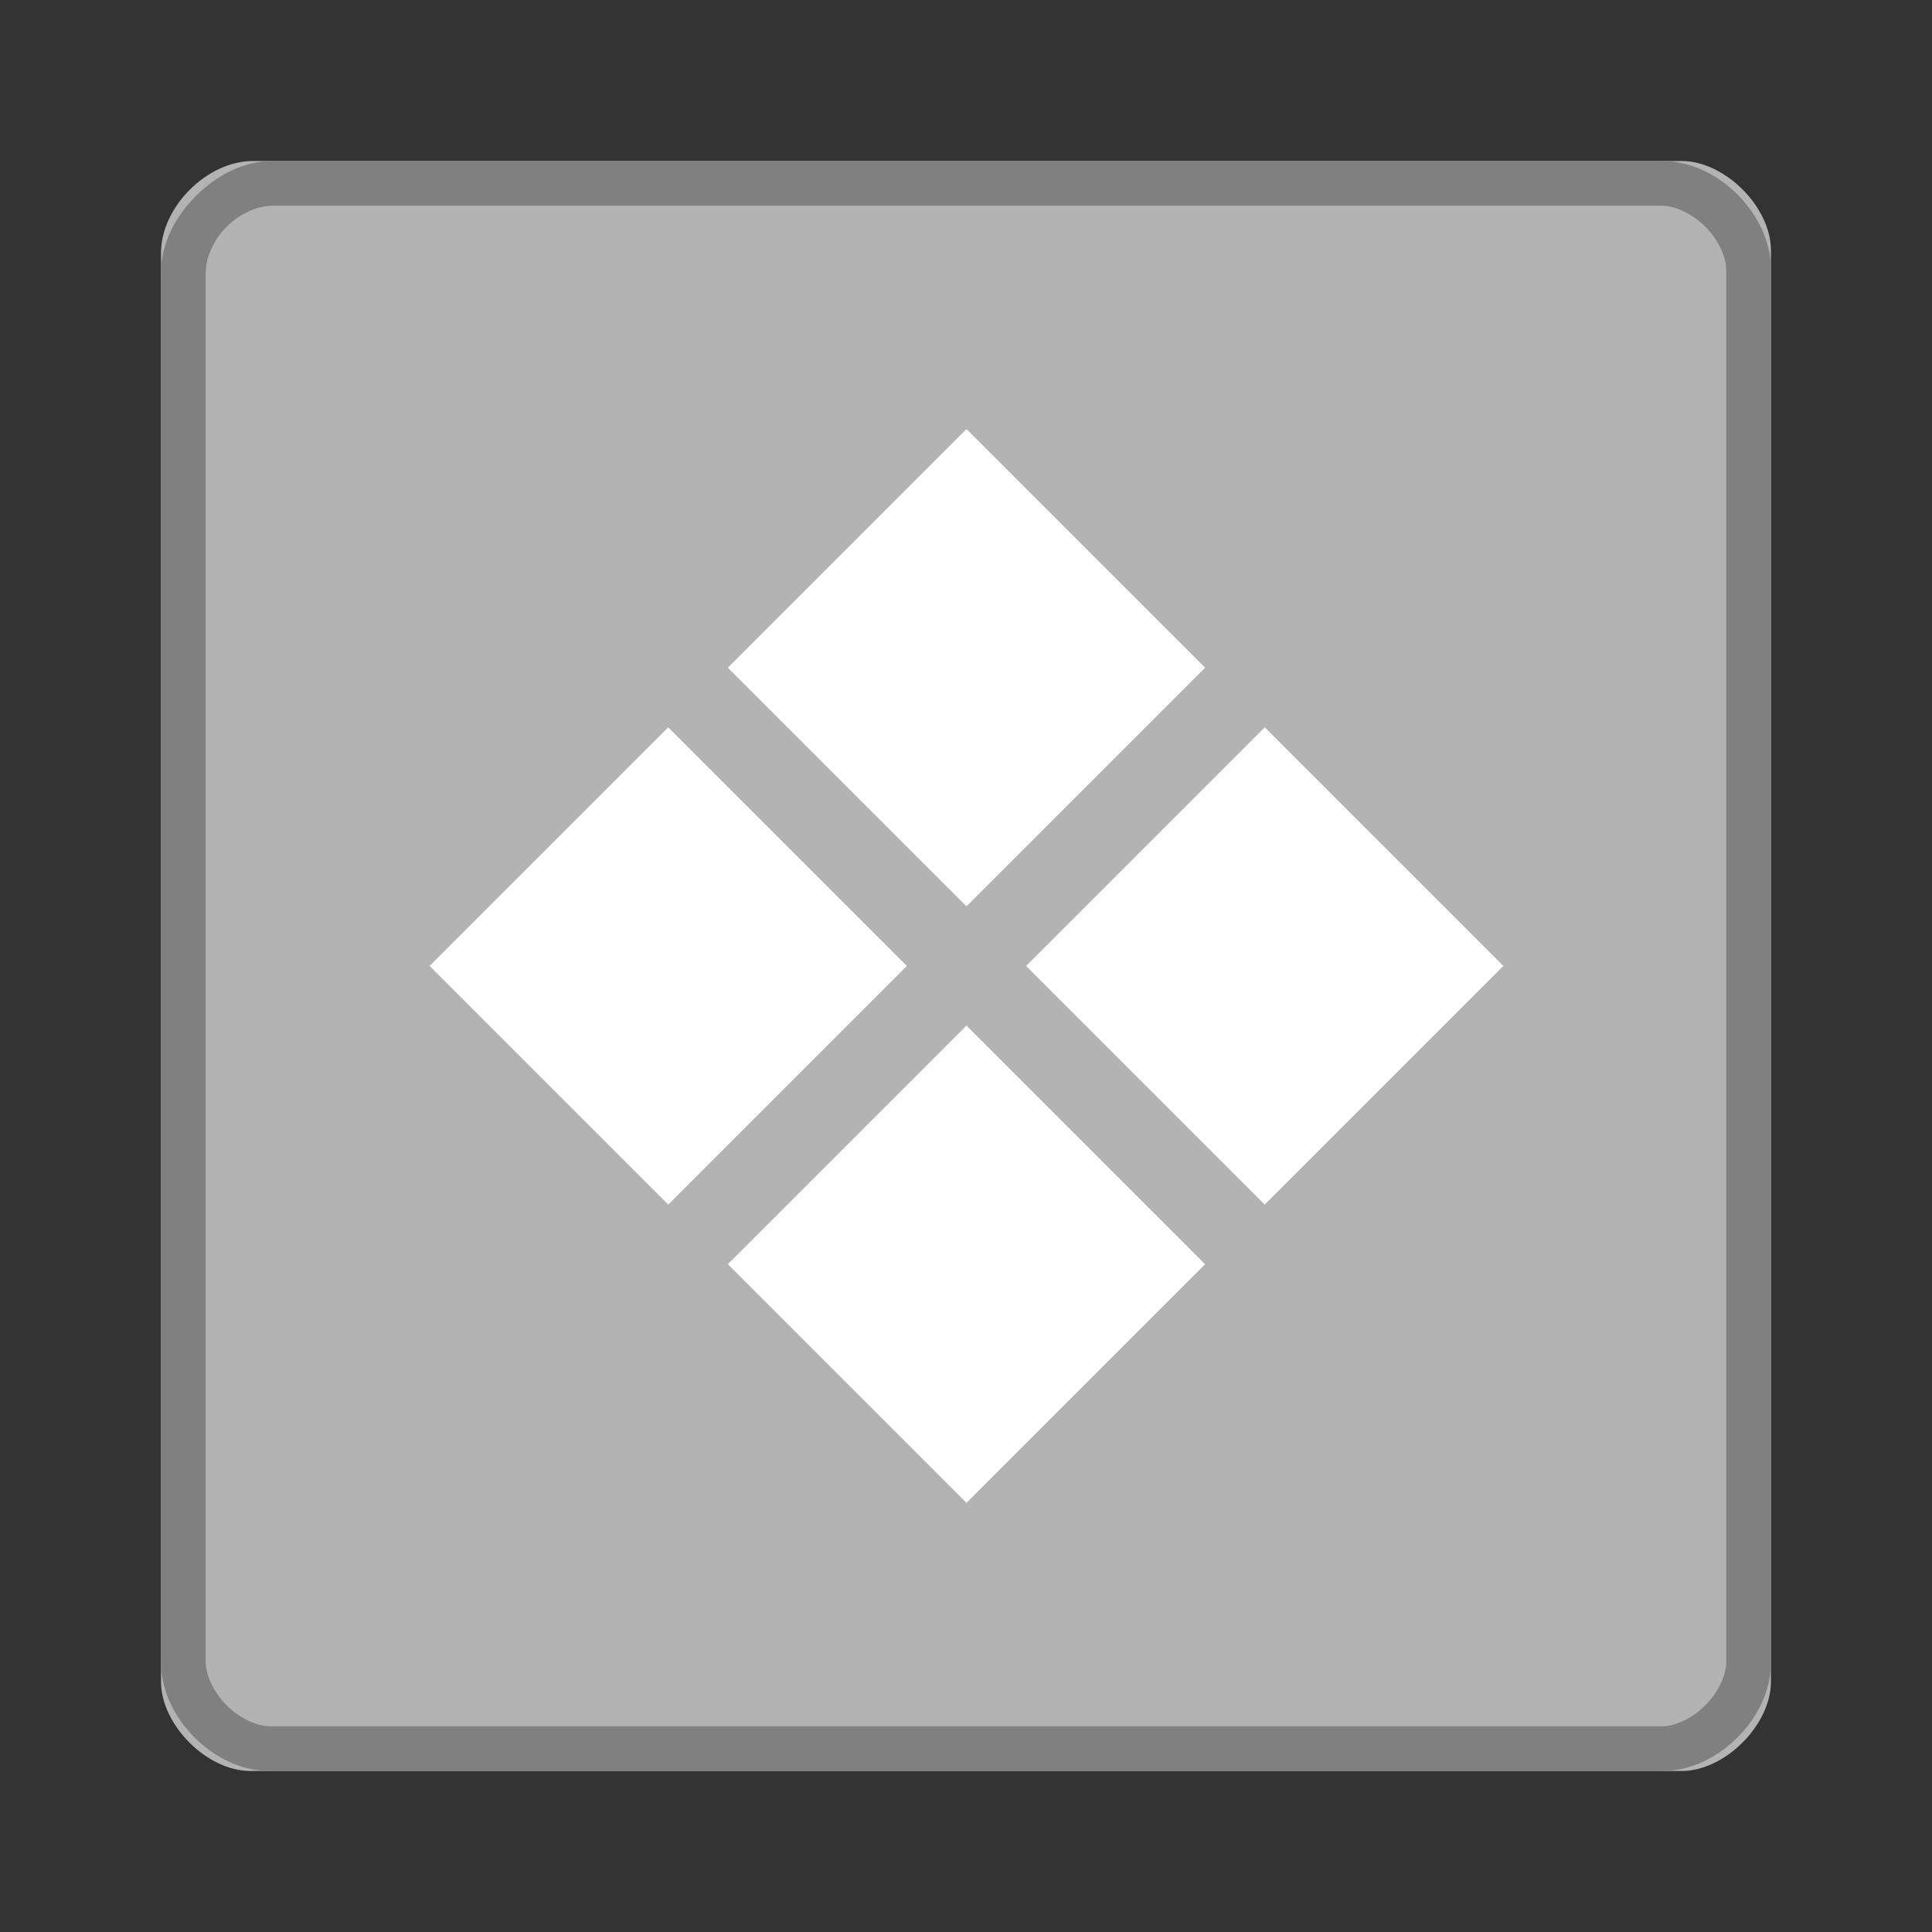 <?xml version="1.0" encoding="UTF-8" standalone="no"?>
<svg
   xmlns:dc="http://purl.org/dc/elements/1.1/"
   xmlns:cc="http://creativecommons.org/ns#"
   xmlns:rdf="http://www.w3.org/1999/02/22-rdf-syntax-ns#"
   xmlns:svg="http://www.w3.org/2000/svg"
   xmlns="http://www.w3.org/2000/svg"
   xmlns:sodipodi="http://sodipodi.sourceforge.net/DTD/sodipodi-0.dtd"
   xmlns:inkscape="http://www.inkscape.org/namespaces/inkscape"
   width="51.2"
   viewBox="0 0 48 48"
   height="51.2"
   id="svg2"
   version="1.1"
   inkscape:version="0.92.0 r"
   sodipodi:docname="application-x-ms-dos-executable.svg">
  <rect x="0" y="0" width="48" height="48" fill="#333333" stroke="none"/>
  <defs
     id="defs20" />
  <sodipodi:namedview
     pagecolor="#ffffff"
     bordercolor="#666666"
     borderopacity="1"
     objecttolerance="10"
     gridtolerance="10"
     guidetolerance="10"
     inkscape:pageopacity="0"
     inkscape:pageshadow="2"
     inkscape:window-width="1256"
     inkscape:window-height="845"
     id="namedview18"
     showgrid="false"
     inkscape:zoom="8.8060988"
     inkscape:cx="21.944397"
     inkscape:cy="18.631182"
     inkscape:window-x="0"
     inkscape:window-y="22"
     inkscape:window-maximized="1"
     inkscape:current-layer="svg2" />
  <path
     d="M 6.285,4 C 5.143,4 4,5.143 4,6.286 V 41.778 C 4,42.857 5.143,44 6.222,44 h 35.555 c 1.079,0 2.222,-1.143 2.222,-2.222 V 6.222 c 0,-1.079 -1.143,-2.222 -2.222,-2.222 z"
     id="path4"
     inkscape:connector-curvature="0"
     style="fill:#b3b3b3;stroke-width:1.111" />
  <path
     d="M 6.778,4 C 6.037,4 5.372,4.364 4.868,4.868 4.364,5.372 4,6.037 4,6.778 V 41.291 c 0,0.721 0.34,1.382 0.833,1.876 0.493,0.493 1.154,0.833 1.875,0.833 H 41.291 c 0.721,0 1.382,-0.34 1.876,-0.833 0.493,-0.493 0.833,-1.154 0.833,-1.876 V 6.709 C 44,5.988 43.66,5.326 43.167,4.833 42.674,4.34 42.012,4 41.291,4 H 6.778 Z m 0,1.111 H 41.291 c 0.329,0 0.751,0.196 1.076,0.521 0.326,0.325 0.521,0.748 0.521,1.076 V 41.292 c 0,0.329 -0.196,0.751 -0.521,1.076 -0.324,0.326 -0.748,0.521 -1.077,0.521 H 6.709 c -0.329,0 -0.752,-0.196 -1.077,-0.521 C 5.307,42.043 5.111,41.62 5.111,41.291 V 6.778 C 5.111,6.408 5.302,5.962 5.632,5.632 5.961,5.303 6.407,5.111 6.778,5.111 Z"
     id="path6"
     inkscape:connector-curvature="0"
     style="fill:#808080;stroke-width:1.111" />
  <g
     transform="matrix(0.741,-0.741,0.741,0.741,-10.074,25.481)"
     id="g8"
     style="fill:#ffffff">
    <path
       d="m 15,13 h 8 v 8 h -8 z"
       id="path10"
       inkscape:connector-curvature="0"
       style="fill:#ffffff" />
    <path
       d="m 25,13 h 8 v 8 h -8 z"
       id="path12"
       inkscape:connector-curvature="0"
       style="fill:#ffffff" />
    <path
       d="m 25,23 h 8 v 8 h -8 z"
       id="path14"
       inkscape:connector-curvature="0"
       style="fill:#ffffff" />
    <path
       d="m 15,23 h 8 v 8 h -8 z"
       id="path16"
       inkscape:connector-curvature="0"
       style="fill:#ffffff" />
  </g>
</svg>

